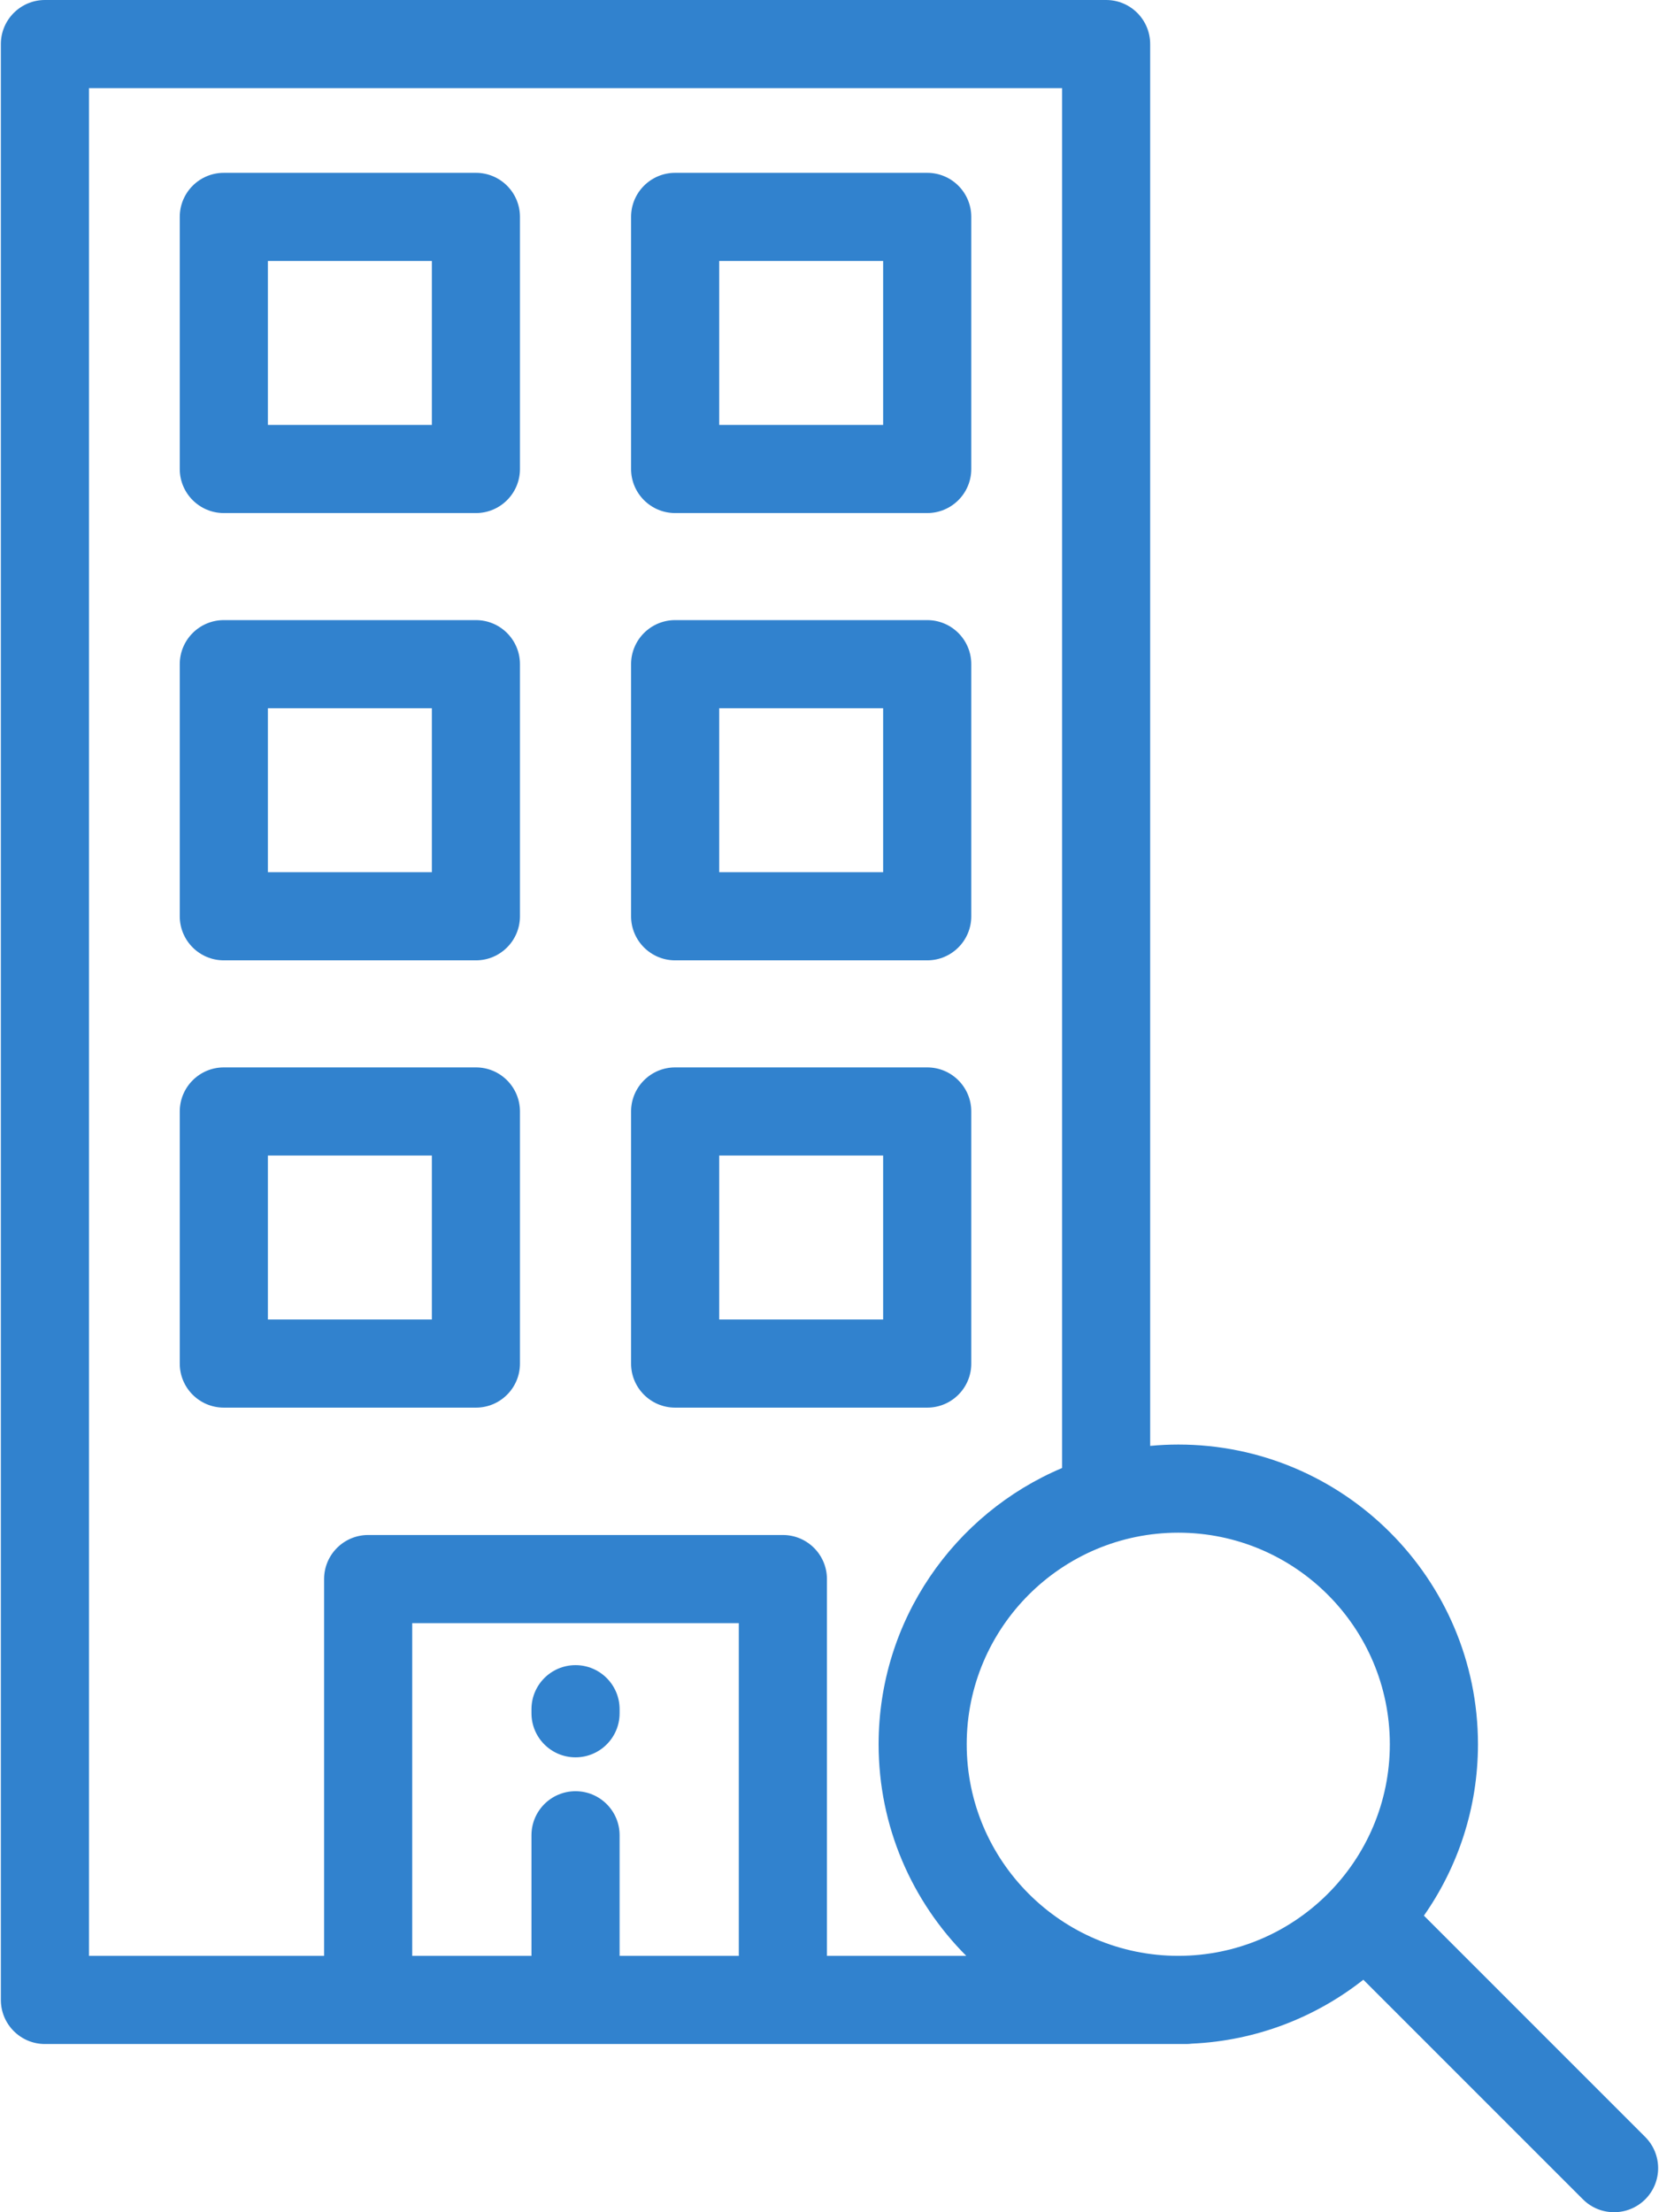 <svg width="48" height="64" viewBox="0 0 48 64" fill="none" xmlns="http://www.w3.org/2000/svg">
<path d="M13.77 5H6.476C5.772 5 5.201 5.57 5.201 6.275V13.568C5.201 14.272 5.772 14.843 6.476 14.843H13.77C14.474 14.843 15.044 14.272 15.044 13.568V6.275C15.044 5.57 14.474 5 13.77 5ZM12.495 12.293H7.751V7.55H12.495V12.293Z" fill="#3182CE"/>
<path d="M26.827 5H19.534C18.83 5 18.259 5.57 18.259 6.275V13.568C18.259 14.272 18.83 14.843 19.534 14.843H26.827C27.532 14.843 28.102 14.272 28.102 13.568V6.275C28.102 5.57 27.532 5 26.827 5ZM25.552 12.293H20.809V7.55H25.552V12.293Z" fill="#3182CE"/>
<path d="M13.77 17.94H6.476C5.772 17.94 5.201 18.511 5.201 19.215V26.508C5.201 27.212 5.772 27.783 6.476 27.783H13.77C14.474 27.783 15.044 27.212 15.044 26.508V19.215C15.044 18.511 14.474 17.94 13.77 17.94ZM12.495 25.233H7.751V20.49H12.495V25.233Z" fill="#3182CE"/>
<path d="M26.827 17.94H19.534C18.83 17.94 18.259 18.511 18.259 19.215V26.508C18.259 27.212 18.83 27.783 19.534 27.783H26.827C27.532 27.783 28.102 27.212 28.102 26.508V19.215C28.102 18.511 27.532 17.94 26.827 17.94ZM25.552 25.233H20.809V20.49H25.552V25.233Z" fill="#3182CE"/>
<path d="M13.77 30.88H6.476C5.772 30.88 5.201 31.451 5.201 32.155V39.449C5.201 40.153 5.772 40.723 6.476 40.723H13.77C14.474 40.723 15.044 40.153 15.044 39.449V32.155C15.044 31.451 14.474 30.88 13.77 30.88ZM12.495 38.173H7.751V33.43H12.495V38.173Z" fill="#3182CE"/>
<path d="M26.827 30.88H19.534C18.83 30.88 18.259 31.451 18.259 32.155V39.449C18.259 40.153 18.83 40.723 19.534 40.723H26.827C27.532 40.723 28.102 40.153 28.102 39.449V32.155C28.102 31.451 27.532 30.88 26.827 30.88ZM25.552 38.173H20.809V33.43H25.552V38.173Z" fill="#3182CE"/>
<path d="M16.652 48.173C15.947 48.173 15.377 48.743 15.377 49.448V49.565C15.377 50.269 15.947 50.84 16.652 50.84C17.356 50.84 17.927 50.269 17.927 49.565V49.448C17.927 48.744 17.356 48.173 16.652 48.173Z" fill="#3182CE"/>
<path d="M47.602 61.824L41.198 55.42C42.182 54.014 42.762 52.305 42.762 50.462C42.762 45.681 38.872 41.791 34.091 41.791C33.817 41.791 33.546 41.805 33.278 41.83V1.275C33.278 0.571 32.708 0 32.004 0H1.3C0.596 0 0.025 0.571 0.025 1.275V57.859C0.025 58.563 0.596 59.134 1.3 59.134H34.327C34.381 59.134 34.435 59.129 34.487 59.123C36.354 59.038 38.068 58.36 39.446 57.274L45.799 63.627C46.048 63.876 46.374 64 46.7 64C47.026 64 47.353 63.875 47.602 63.627C48.099 63.129 48.099 62.322 47.602 61.824ZM21.376 56.584H17.927V53.094C17.927 52.39 17.356 51.82 16.652 51.82C15.947 51.82 15.377 52.39 15.377 53.094V56.584H11.927V46.958H21.376V56.584ZM23.926 56.584V45.683C23.926 44.979 23.355 44.408 22.651 44.408H10.652C9.948 44.408 9.377 44.979 9.377 45.683V56.584H2.575V2.55H30.729V42.47C27.613 43.786 25.421 46.873 25.421 50.462C25.421 52.849 26.391 55.014 27.957 56.584H23.926V56.584ZM34.091 56.583C30.716 56.583 27.97 53.837 27.97 50.462C27.97 47.087 30.716 44.341 34.091 44.341C37.467 44.341 40.212 47.087 40.212 50.462C40.212 53.837 37.467 56.583 34.091 56.583Z" fill="#3182CE"/>
</svg>
